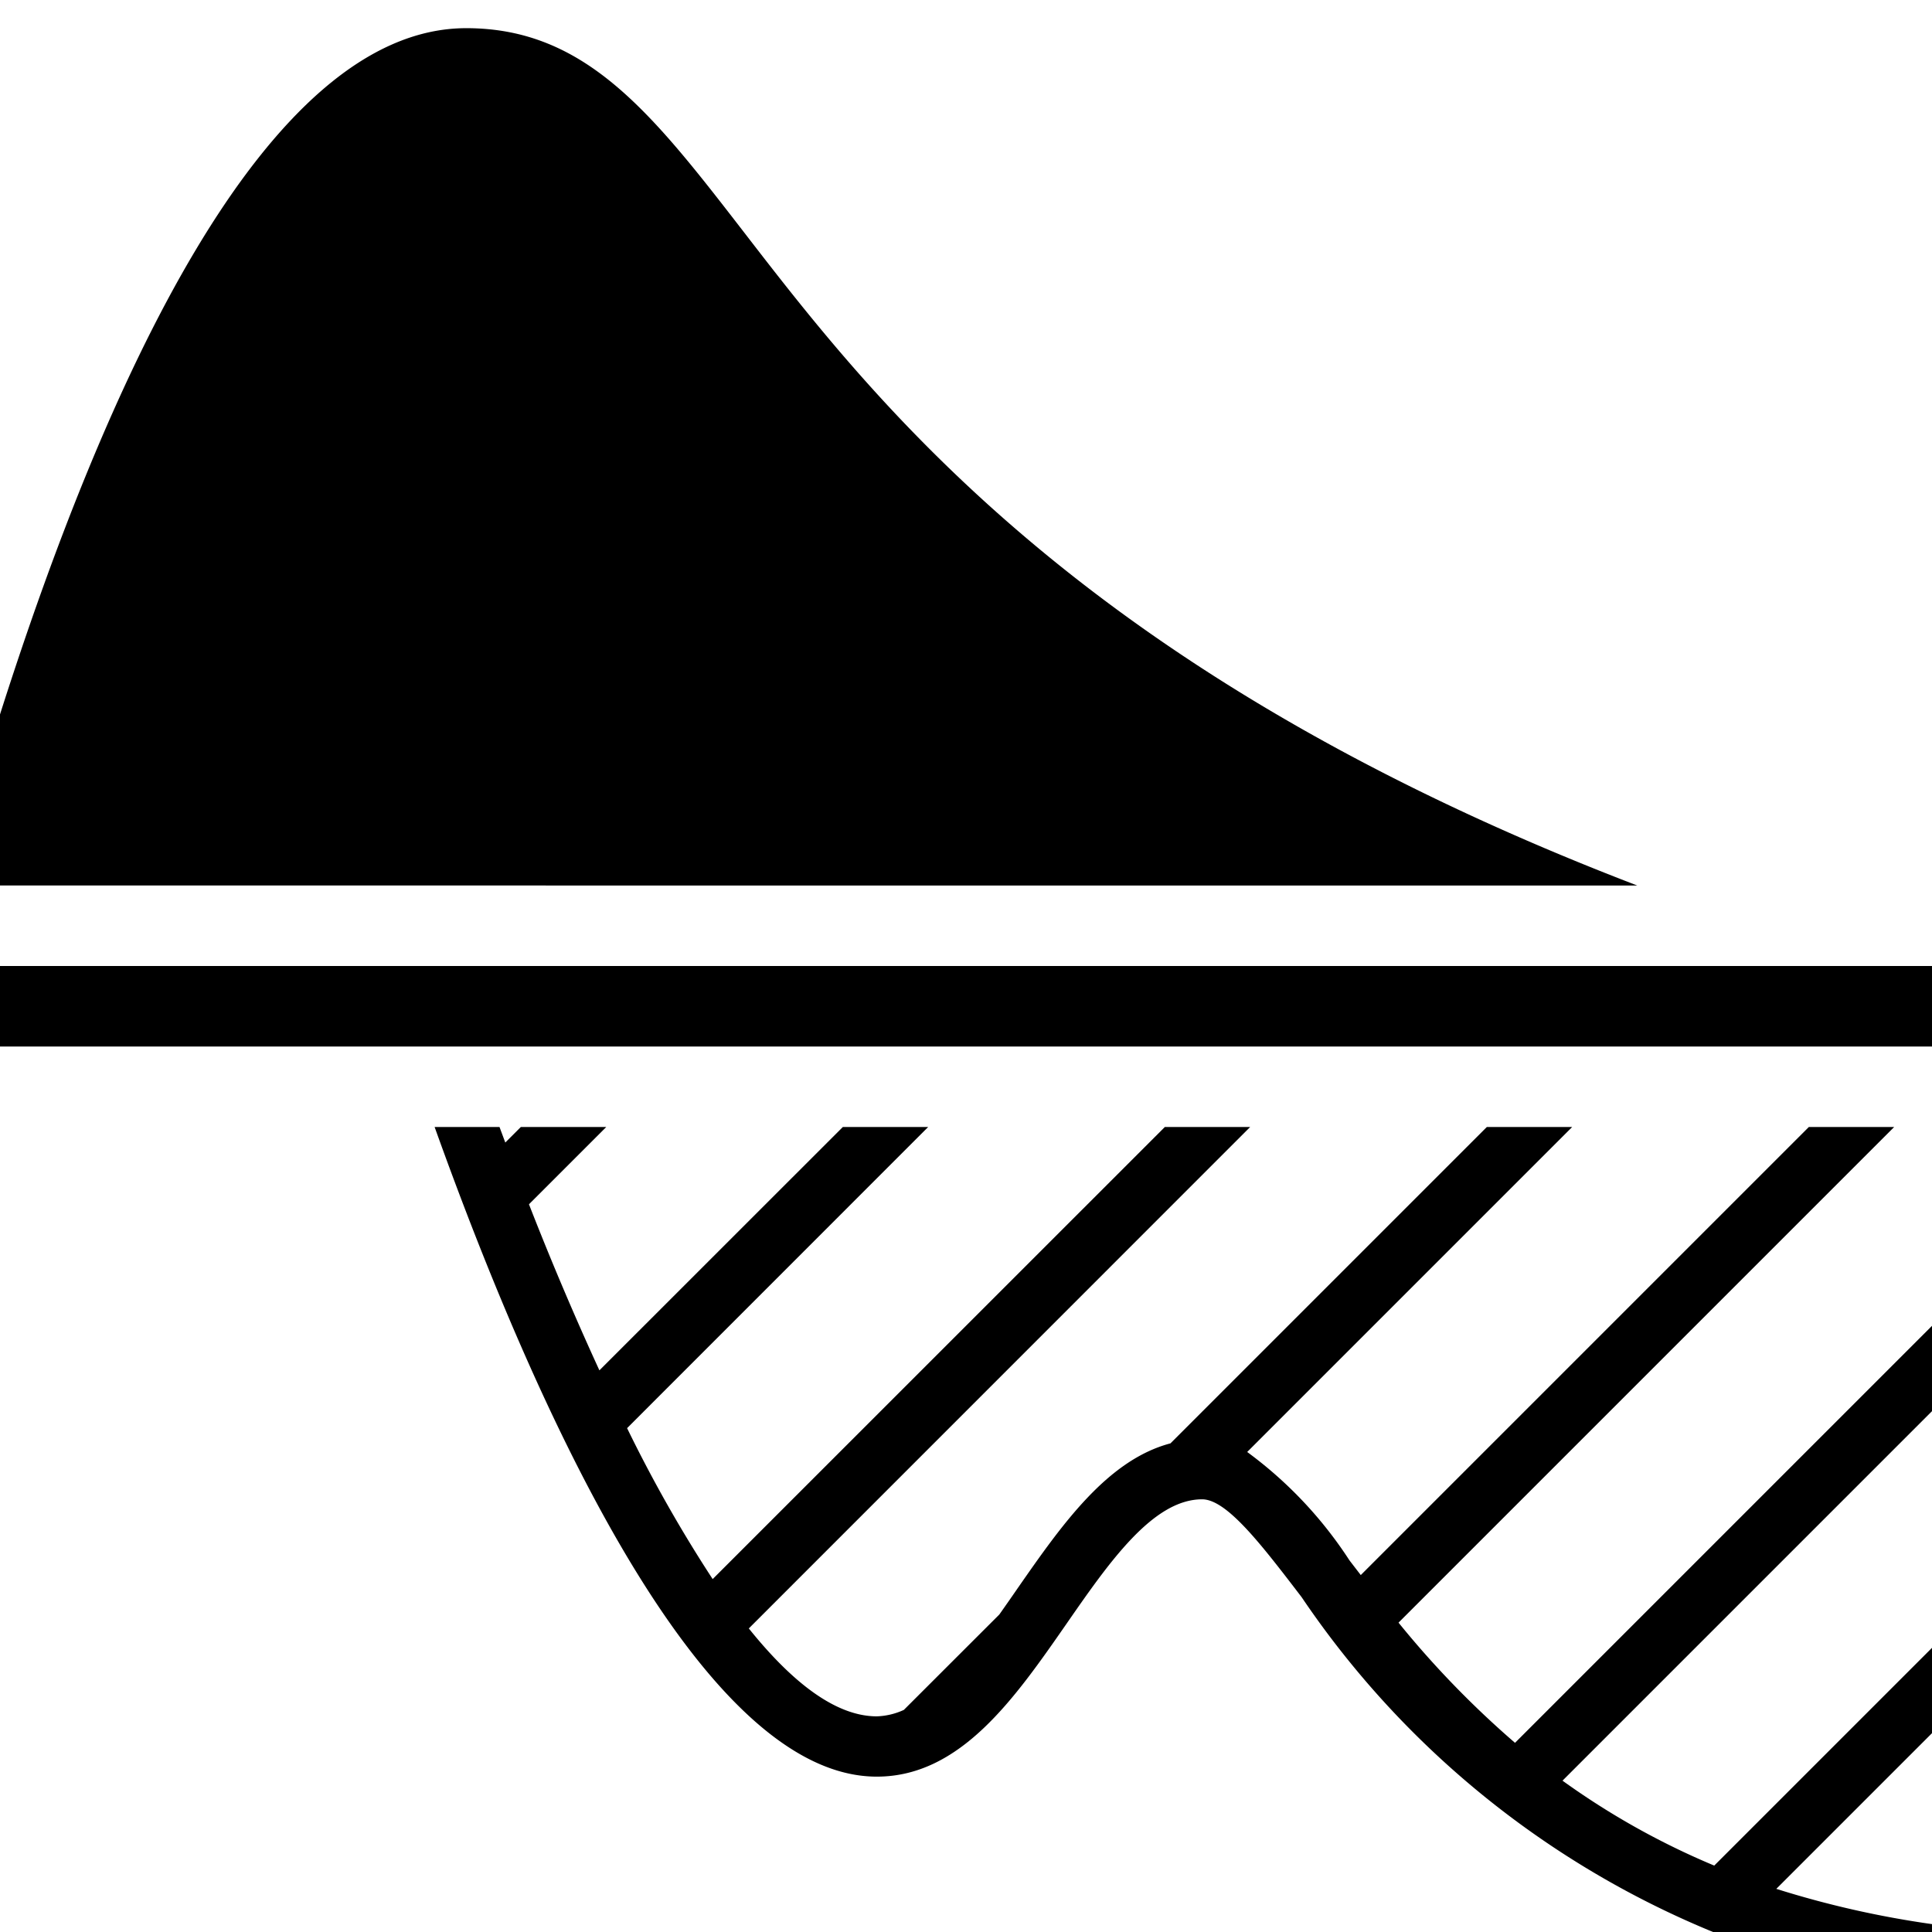 <svg xmlns="http://www.w3.org/2000/svg" viewBox="0 0 24 24"><path d="M24 13H0v-1h24zm-3.662-2C13.5 8.379 10.905 5.04 9.252 2.898 8.11 1.42 7.285.35 5.792.35 3.272.35 1.28 4.856 0 8.875V11zM24 23.902a11.992 11.992 0 01-1.934-.438L24 21.53v-1.06l-2.705 2.705a9.453 9.453 0 01-1.885-1.055L24 17.53v-1.06l-5.18 5.18a11.712 11.712 0 01-1.447-1.493L23.53 14h-1.06l-5.566 5.566-.14-.182a5.143 5.143 0 00-1.271-1.347L19.53 14h-1.06l-3.93 3.93c-.789.208-1.356 1.02-1.906 1.811a37.2 37.2 0 01-.22.315l-1.186 1.185a.868.868 0 01-.336.08c-.505 0-1.045-.413-1.59-1.092L15.53 14h-1.06l-5.617 5.616a17.16 17.16 0 01-1.063-1.875L11.53 14h-1.06l-3.024 3.023a38.436 38.436 0 01-.875-2.063l.96-.96H6.47l-.193.193L6.205 14h-.806c1.266 3.534 3.314 8.07 5.493 8.07 1.037 0 1.709-.966 2.358-1.901.527-.76 1.072-1.544 1.683-1.544.307 0 .737.563 1.236 1.215A11.381 11.381 0 0021.28 24H24z"/></svg>